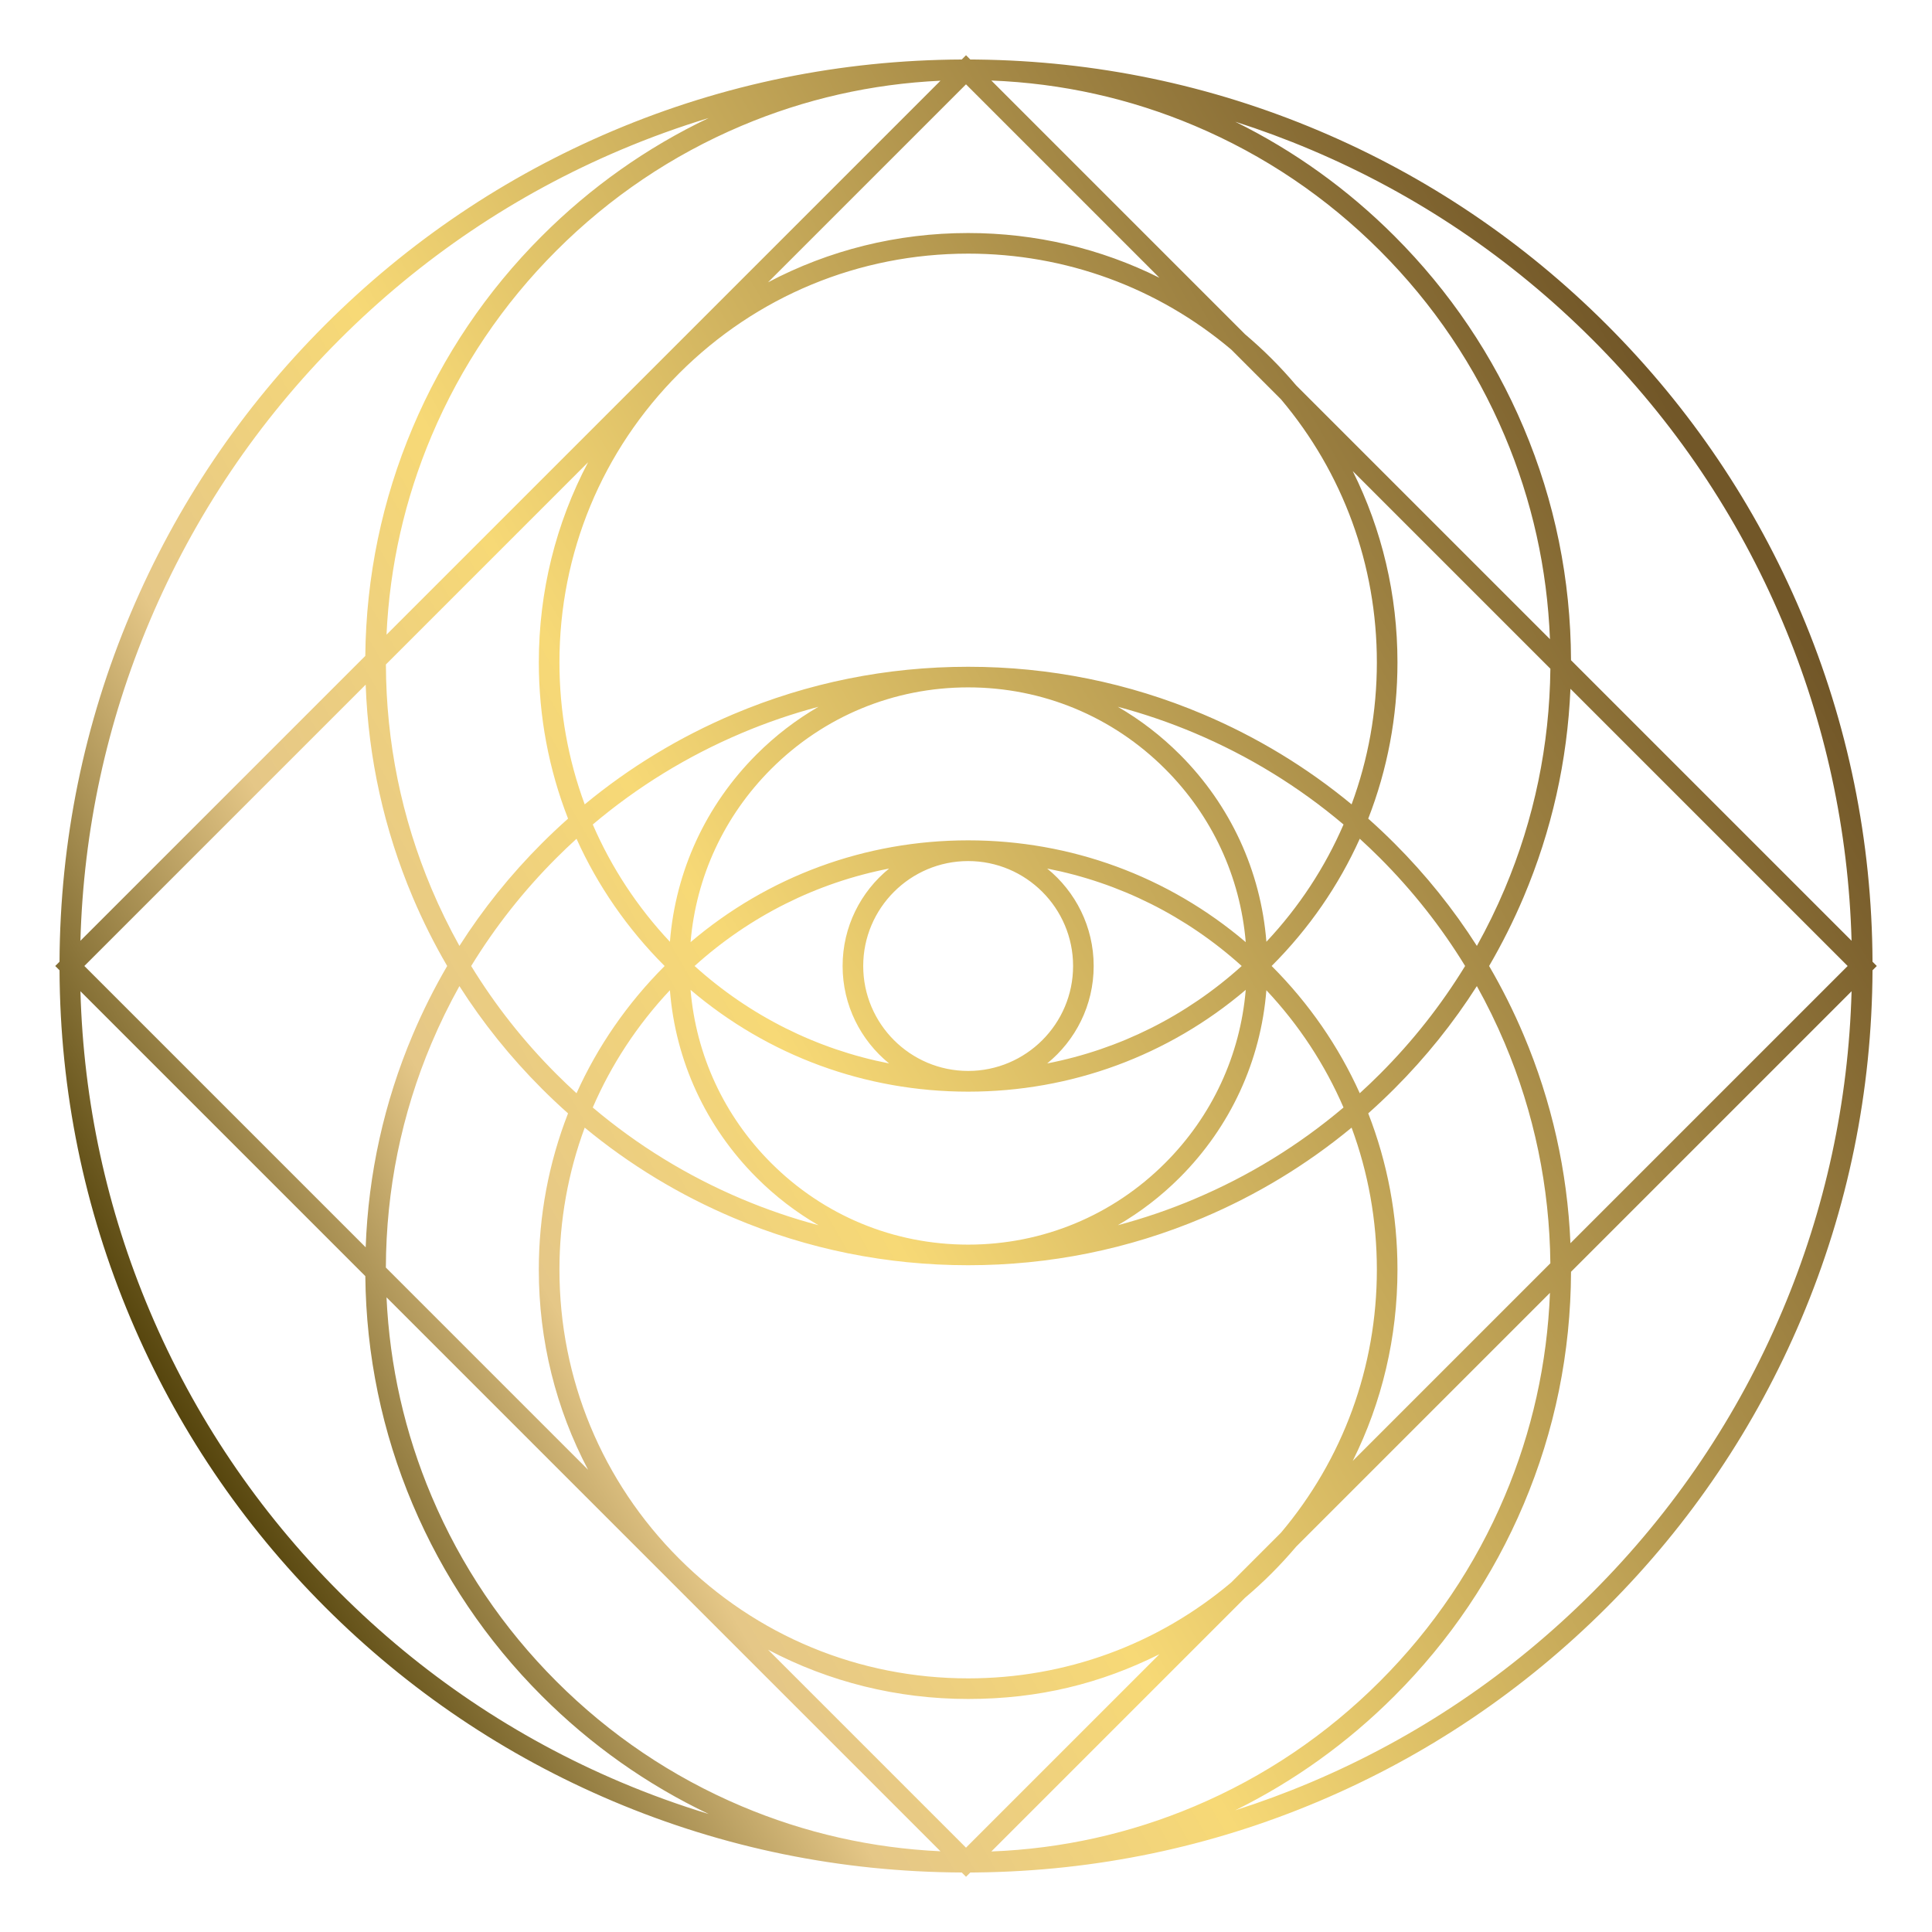 <?xml version="1.0" encoding="UTF-8"?><svg id="Layer_2" xmlns="http://www.w3.org/2000/svg" xmlns:xlink="http://www.w3.org/1999/xlink" viewBox="0 0 1500 1500"><defs><style>.cls-1{fill:url(#New_Gradient_Swatch_2);stroke-width:0px;}</style><linearGradient id="New_Gradient_Swatch_2" x1="140.32" y1="1102" x2="1359.68" y2="398" gradientUnits="userSpaceOnUse"><stop offset="0" stop-color="#56450d"/><stop offset=".21" stop-color="#e5c787"/><stop offset=".39" stop-color="#f7d976"/><stop offset=".99" stop-color="#725728"/></linearGradient></defs><path class="cls-1" d="M1457.15,750l-3.33-3.33c-.43-93.84-19.02-184.87-55.29-270.63-35.45-83.81-86.2-159.08-150.83-223.72-64.64-64.64-139.91-115.38-223.72-150.83-84.21-35.62-173.51-54.2-265.55-55.26-1.7-.02-3.39-.04-5.09-.04l-3.32-3.32-3.33,3.33c-93.84.43-184.87,19.02-270.63,55.29-83.81,35.45-159.08,86.2-223.72,150.83-64.64,64.64-115.38,139.91-150.83,223.72-36.27,85.76-54.86,176.8-55.29,270.63l-3.33,3.33,3.33,3.33c.43,93.84,19.02,184.87,55.29,270.63,35.45,83.81,86.2,159.08,150.83,223.72,64.64,64.64,139.91,115.38,223.72,150.83,85.76,36.27,176.8,54.86,270.63,55.29l3.33,3.33,3.32-3.32c1.7,0,3.4-.02,5.09-.04,92.04-1.07,181.34-19.64,265.55-55.26,83.81-35.45,159.08-86.2,223.72-150.83,64.64-64.64,115.38-139.91,150.83-223.72,36.27-85.76,54.86-176.8,55.29-270.63l3.33-3.33ZM1236.37,263.63c63.17,63.17,112.77,136.73,147.41,218.64,33.34,78.82,51.39,162.2,53.77,248.14l-217.82-217.82c-.21-62.6-12.58-123.33-36.78-180.54-23.58-55.74-57.32-105.8-100.31-148.78-36.4-36.4-77.88-66.18-123.58-88.76,19.81,6.32,39.38,13.56,58.67,21.72,81.91,34.64,155.47,84.24,218.64,147.41ZM1219.29,965.23c-2.39-55.94-14.58-110.23-36.34-161.67-7.82-18.5-16.78-36.37-26.81-53.56,10.03-17.2,18.98-35.06,26.81-53.56,21.76-51.44,33.95-105.73,36.34-161.67l215.23,215.23-215.23,215.23ZM65.48,750l218.43-218.43c2.06,57.06,14.3,112.45,36.47,164.86,7.82,18.5,16.78,36.37,26.81,53.56-10.03,17.2-18.98,35.06-26.81,53.56-22.17,52.42-34.41,107.8-36.47,164.86l-218.43-218.43ZM955.88,1228.64c-57.1,48.18-128.63,74.44-204.21,74.44-84.76,0-164.45-33.01-224.38-92.94s-92.94-139.62-92.94-224.38c0-38.24,6.74-75.44,19.62-110.27,34.89,28.83,73.59,52.31,115.5,70.04,57.71,24.41,119.01,36.79,182.2,36.79s124.49-12.38,182.2-36.79c41.91-17.73,80.61-41.21,115.5-70.04,12.88,34.83,19.62,72.03,19.62,110.27,0,75.58-26.26,147.11-74.44,204.21l-38.67,38.67ZM900.18,1284.34l-150.18,150.18-153.7-153.7c47.32,24.99,100.32,38.26,155.36,38.26s102.95-12.02,148.51-34.74ZM751.67,196.92c75.58,0,147.11,26.26,204.21,74.44l38.67,38.67c48.18,57.1,74.44,128.64,74.44,204.21,0,38.24-6.74,75.44-19.62,110.27-34.89-28.83-73.59-52.31-115.5-70.04-57.71-24.41-119.01-36.79-182.2-36.79s-124.49,12.38-182.2,36.79c-41.91,17.73-80.61,41.21-115.5,70.04-12.88-34.83-19.62-72.03-19.62-110.27,0-84.76,33.01-164.45,92.94-224.38,59.93-59.93,139.62-92.94,224.38-92.94ZM596.3,219.18l153.7-153.7,150.18,150.18c-45.56-22.72-96.11-34.74-148.51-34.74-55.04,0-108.04,13.27-155.36,38.26ZM751.67,831.47c-44.92,0-81.47-36.55-81.47-81.47s36.55-81.47,81.47-81.47,81.47,36.55,81.47,81.47-36.55,81.47-81.47,81.47ZM654.2,750c0,30.5,14.09,57.77,36.09,75.65-56.06-10.93-108-36.81-151.02-75.65,43.02-38.85,94.96-64.73,151.02-75.65-22,17.89-36.09,45.15-36.09,75.65ZM849.13,750c0-30.5-14.09-57.77-36.09-75.65,56.06,10.93,108,36.81,151.02,75.65-43.02,38.85-94.96,64.73-151.02,75.65,22-17.89,36.09-45.15,36.09-75.65ZM751.67,652.44c-79.84,0-155.37,27.9-215.52,79.04,4.28-50.79,26.1-97.98,62.56-134.44,40.86-40.86,95.18-63.36,152.96-63.36s112.1,22.5,152.96,63.36c36.46,36.46,58.29,83.65,62.56,134.44-60.15-51.15-135.69-79.04-215.52-79.04ZM751.67,847.56c79.83,0,155.37-27.9,215.52-79.04-4.28,50.79-26.1,97.98-62.56,134.44-40.86,40.86-95.18,63.36-152.96,63.36s-112.1-22.5-152.96-63.36c-36.46-36.46-58.29-83.65-62.56-134.44,60.15,51.15,135.69,79.04,215.52,79.04ZM915.94,585.73c-14.56-14.56-30.72-26.94-48.07-36.99,20.3,5.39,40.25,12.22,59.77,20.47,42.05,17.79,80.76,41.57,115.48,70.92-14.36,33.23-34.49,63.99-59.89,91.05-4.38-54.96-27.87-106.04-67.28-145.46ZM575.7,569.21c19.52-8.26,39.47-15.08,59.77-20.47-17.35,10.06-33.51,22.43-48.07,36.99-39.41,39.41-62.91,90.5-67.28,145.46-25.4-27.06-45.53-57.83-59.89-91.05,34.72-29.35,73.43-53.14,115.48-70.92ZM515.97,749.93s.05.04.07.07c-.02.02-.05.04-.07.07-29.01,29.01-51.99,62.42-68.36,98.73-5.3-4.83-10.51-9.79-15.61-14.89-25.5-25.5-47.62-53.57-66.18-83.9,18.56-30.33,40.68-58.41,66.18-83.9,5.1-5.1,10.3-10.06,15.61-14.89,16.37,36.31,39.36,69.72,68.36,98.73ZM520.11,768.81c4.38,54.96,27.87,106.04,67.28,145.46,14.56,14.56,30.72,26.94,48.07,36.99-20.3-5.39-40.25-12.22-59.77-20.47-42.05-17.79-80.76-41.57-115.48-70.92,14.36-33.23,34.49-63.99,59.89-91.05ZM927.63,930.79c-19.52,8.26-39.47,15.08-59.77,20.47,17.35-10.06,33.51-22.43,48.07-36.99,39.41-39.41,62.91-90.5,67.28-145.46,25.4,27.06,45.53,57.83,59.89,91.05-34.72,29.35-73.42,53.14-115.48,70.92ZM987.36,750.07s-.05-.04-.07-.07c.02-.02.05-.04.07-.07,29.01-29.01,51.99-62.42,68.36-98.73,5.3,4.83,10.51,9.79,15.61,14.89,25.5,25.5,47.62,53.57,66.18,83.9-18.56,30.33-40.68,58.41-66.18,83.9-5.1,5.1-10.3,10.06-15.61,14.89-16.37-36.31-39.36-69.72-68.36-98.73ZM1082.64,654.78c-6.62-6.62-13.4-13.02-20.35-19.19,14.9-38.16,22.7-79.16,22.7-121.35,0-52.4-12.02-102.95-34.74-148.51l153.46,153.46c-.63,59.28-12.56,116.8-35.49,171.02-6.42,15.18-13.62,29.92-21.58,44.19-18.25-28.64-39.64-55.26-63.99-79.62ZM1006.34,299.2c-6.01-7.1-12.33-14-18.99-20.65-6.65-6.65-13.55-12.97-20.65-18.99l-197.04-197.04c54.67,2.12,107.73,13.92,157.96,35.17,53.83,22.77,102.18,55.37,143.7,96.89,41.52,41.52,74.12,89.87,96.89,143.7,21.25,50.23,33.05,103.29,35.17,157.96l-197.04-197.04ZM730.18,62.67l-430.09,430.09c2.48-53.45,14.22-105.32,35.02-154.48,22.77-53.83,55.37-102.18,96.89-143.7,41.52-41.52,89.87-74.12,143.7-96.89,49.17-20.8,101.04-32.54,154.48-35.02ZM456.6,358.88c-24.99,47.32-38.26,100.32-38.26,155.36,0,42.2,7.8,83.19,22.7,121.35-6.95,6.18-13.74,12.57-20.35,19.19-24.35,24.35-45.74,50.98-63.99,79.62-7.96-14.28-15.16-29.02-21.58-44.19-23.36-55.23-35.3-113.87-35.51-174.33l157-157ZM335.11,809.8c6.42-15.18,13.62-29.92,21.58-44.19,18.25,28.64,39.64,55.26,63.99,79.62,6.62,6.62,13.4,13.02,20.35,19.19-14.9,38.16-22.7,79.16-22.7,121.35,0,55.04,13.27,108.04,38.26,155.36l-157-157c.21-60.45,12.15-119.1,35.51-174.33ZM730.18,1437.33c-53.45-2.48-105.32-14.22-154.48-35.02-53.83-22.77-102.18-55.37-143.7-96.89-41.52-41.52-74.12-89.87-96.89-143.7-20.8-49.17-32.54-101.04-35.02-154.48l430.09,430.09ZM769.67,1437.48l197.04-197.04c7.1-6.01,14-12.33,20.65-18.99s12.97-13.55,18.99-20.65l197.04-197.04c-2.12,54.67-13.92,107.73-35.17,157.96-22.77,53.83-55.37,102.18-96.89,143.7-41.52,41.52-89.87,74.12-143.7,96.89-50.23,21.25-103.29,33.05-157.96,35.17ZM1050.25,1134.27c22.72-45.56,34.74-96.11,34.74-148.51,0-42.2-7.8-83.19-22.7-121.35,6.95-6.18,13.73-12.57,20.35-19.19,24.35-24.35,45.74-50.98,63.99-79.62,7.96,14.28,15.16,29.02,21.58,44.19,22.93,54.22,34.86,111.73,35.49,171.02l-153.46,153.46ZM116.21,482.27c34.64-81.91,84.24-155.47,147.41-218.64,63.17-63.17,136.73-112.77,218.64-147.41,22.3-9.43,44.98-17.63,67.97-24.61-48.06,22.91-91.57,53.68-129.55,91.66-42.98,42.98-76.73,93.04-100.31,148.78-23.76,56.19-36.12,115.77-36.76,177.19l-221.18,221.18c2.38-85.94,20.43-169.32,53.77-248.14ZM263.63,1236.37c-63.17-63.17-112.77-136.73-147.41-218.64-33.34-78.82-51.39-162.2-53.77-248.14l221.18,221.18c.64,61.42,12.99,121,36.76,177.19,23.58,55.74,57.32,105.8,100.31,148.78,37.98,37.98,81.48,68.74,129.55,91.66-22.99-6.98-45.66-15.18-67.97-24.61-81.91-34.64-155.47-84.24-218.64-147.41ZM1383.79,1017.73c-34.64,81.91-84.24,155.47-147.41,218.64-63.17,63.17-136.73,112.77-218.64,147.41-19.29,8.16-38.86,15.39-58.67,21.72,45.7-22.59,87.17-52.36,123.58-88.76,42.98-42.98,76.73-93.04,100.31-148.78,24.2-57.21,36.56-117.94,36.78-180.54l217.82-217.82c-2.38,85.94-20.43,169.32-53.77,248.14Z"/></svg>
